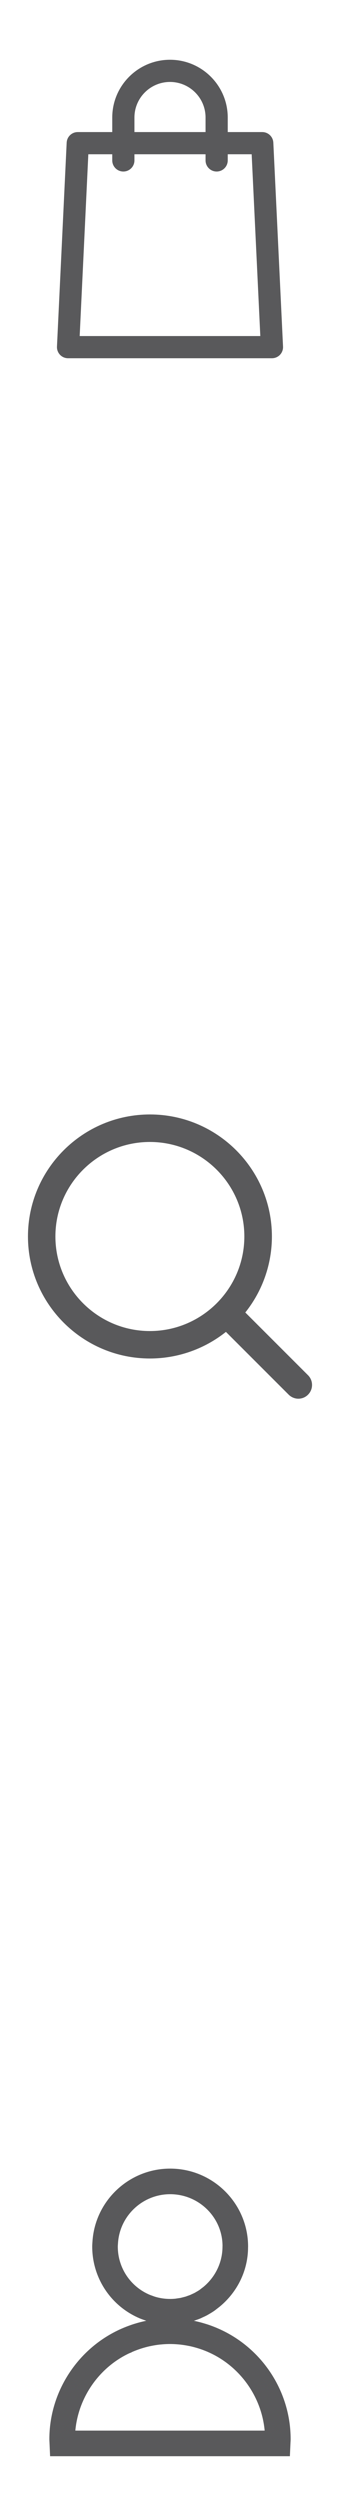 <?xml version="1.0" encoding="utf-8"?>
<!-- Generator: Adobe Illustrator 16.0.0, SVG Export Plug-In . SVG Version: 6.00 Build 0)  -->
<!DOCTYPE svg PUBLIC "-//W3C//DTD SVG 1.1//EN" "http://www.w3.org/Graphics/SVG/1.1/DTD/svg11.dtd">
<svg version="1.1" id="Capa_1" xmlns="http://www.w3.org/2000/svg" xmlns:xlink="http://www.w3.org/1999/xlink" x="0px" y="0px"
	 width="609px" height="4476.063px" viewBox="0 0 609 4476.063" enable-background="new 0 0 609 4476.063" xml:space="preserve">
<g>
	<g>
		<path fill="#59595B" d="M390.466,4179.932l-1.248-0.568c-3.192-1.454-6.206-2.729-9.181-3.887
			c-3.283-1.317-6.762-2.597-10.36-3.809c-2.479-0.813-5.118-1.629-8.319-2.572c-4.486-1.299-8.752-2.391-13.075-3.347
			c-1.513-0.313-3.056-0.612-4.566-0.888l-1.015-0.193c-2.678-0.523-5.354-0.982-7.92-1.359l-0.432-0.067l-0.267-0.108h-0.411
			l-0.512-0.066c-2.07-0.307-4.316-0.628-6.807-0.913l-7.74-0.635c-9.604-0.635-19.549-0.61-29.02,0.081l-7.244,0.622
			c-2.767,0.287-5.678,0.681-8.836,1.192l-0.926,0.129c-2.022,0.33-4.041,0.707-5.965,1.067c-2.084,0.37-4.232,0.795-6.593,1.306
			c-4.244,0.957-8.426,2.035-12.417,3.201c-3.145,0.903-6.311,1.904-9.442,2.985l-2.024,0.726
			c-6.277,2.223-12.581,4.795-18.769,7.662l-1.6,0.766l-0.749,0.387l-0.002,0.002c-70.871,34.256-116.614,106.963-116.614,185.465
			c0,1.631,0.098,3.219,0.192,4.752l0.691,15.896h410.385l0.663-14.987c0.125-1.771,0.24-3.682,0.24-5.658
			C510.586,4286.988,463.44,4213.52,390.466,4179.932z M124.328,4361.904c1.984-67.379,42.228-129.01,103.198-157.642l2.492-0.978
			l0.298-0.289c4.65-2.109,9.511-4.063,14.464-5.809l1.615-0.575c2.917-1.005,5.648-1.868,8.372-2.646
			c3.564-1.043,7.204-1.982,10.787-2.787c1.967-0.418,3.845-0.795,5.733-1.148l0.479-0.089c1.372-0.254,2.744-0.509,4.209-0.737
			l0.702-0.129c3.249-0.514,5.911-0.877,8.313-1.14l6.454-0.56c9.098-0.67,16.922-0.662,25.979-0.002l6.219,0.519
			c1.521,0.171,3.068,0.38,4.916,0.642l2.271,0.328c2.214,0.321,4.501,0.707,6.992,1.181l1.132,0.213
			c1.313,0.241,2.612,0.496,3.828,0.753c3.511,0.764,7.226,1.716,11.352,2.911c2.044,0.597,4.728,1.392,7.356,2.269
			c2.977,0.994,6.008,2.104,9.022,3.303c2.808,1.098,5.651,2.307,8.447,3.587l0.507,0.233
			c62.181,28.528,103.208,90.547,105.2,158.592H124.328z"/>
		<path fill="#59595B" d="M519.248,4397.757H89.721l-1.103-25.371c-0.097-1.587-0.205-3.376-0.205-5.276
			c0-82.181,47.924-158.465,122.111-194.395l0.937-0.479l1.713-0.819c6.453-2.99,13.06-5.687,19.635-8.016l2.099-0.752
			c3.29-1.136,6.636-2.193,9.944-3.144c4.147-1.212,8.528-2.342,12.979-3.345c2.549-0.552,4.825-1.003,7.044-1.396
			c1.691-0.317,3.912-0.733,6.103-1.091l1.049-0.149c3.328-0.537,6.368-0.946,9.292-1.249l0.176-0.017l7.371-0.633
			c9.862-0.72,20.364-0.748,30.407-0.086l0.158,0.012l8.061,0.666c2.516,0.288,4.778,0.608,6.854,0.915h1.693l0.981,0.399
			c2.44,0.369,5.016,0.816,7.601,1.321l0.967,0.185c1.511,0.275,3.134,0.589,4.725,0.919l0.13,0.028
			c4.529,1.001,9.01,2.147,13.697,3.505c3.327,0.98,6.062,1.826,8.652,2.675c3.823,1.287,7.471,2.628,10.919,4.011
			c3.164,1.232,6.321,2.569,9.653,4.087l1.247,0.568c76.542,35.229,125.976,112.268,125.974,196.28c0,2.239-0.122,4.316-0.256,6.23
			L519.248,4397.757z M108.871,4377.757h391.243l0.255-5.691c0.112-1.585,0.216-3.283,0.216-4.954
			c0.002-76.229-44.863-146.137-114.299-178.096l-1.212-0.552c-3.004-1.368-5.838-2.568-8.664-3.669l-0.096-0.038
			c-3.114-1.249-6.421-2.464-9.828-3.611c-2.318-0.76-4.87-1.549-7.955-2.458c-4.203-1.217-8.256-2.255-12.341-3.159
			c-1.414-0.293-2.855-0.571-4.267-0.829l-1.093-0.208c-2.571-0.502-5.079-0.933-7.502-1.289l-1.633-0.244
			c-1.938-0.286-4.042-0.588-6.322-0.852l-7.497-0.615c-9.08-0.596-18.594-0.57-27.494,0.077l-7.085,0.608
			c-2.547,0.267-5.225,0.629-8.183,1.108l-1.029,0.146c-1.924,0.316-3.886,0.684-5.621,1.009c-2.064,0.367-4.102,0.771-6.319,1.25
			c-3.96,0.894-7.935,1.918-11.727,3.026c-2.997,0.861-5.987,1.806-8.93,2.82l-1.966,0.705c-6.009,2.128-12.014,4.578-17.885,7.297
			l-2.257,1.109c-67.41,32.583-110.966,101.849-110.966,176.462c0,1.322,0.084,2.688,0.173,4.134l0.01,0.184L108.871,4377.757z
			 M494.962,4371.904H114.029l0.303-10.294c2.09-70.986,44.853-136.302,108.943-166.399l2.909-1.321
			c4.919-2.231,10.057-4.295,15.271-6.133l1.682-0.6c3.089-1.063,5.995-1.981,8.885-2.807c3.694-1.081,7.531-2.072,11.339-2.928
			l0.113-0.024c2.078-0.442,4.031-0.833,5.971-1.196l0.496-0.092c1.484-0.274,2.877-0.531,4.355-0.765l0.818-0.146
			c3.386-0.536,6.179-0.918,8.787-1.203l0.224-0.022l6.583-0.569c9.612-0.708,17.744-0.71,27.439-0.003l0.104,0.008l6.504,0.547
			c1.766,0.198,3.544,0.443,5.202,0.678l2.299,0.332c2.375,0.345,4.804,0.755,7.431,1.254l1.112,0.21
			c1.36,0.249,2.748,0.521,4.046,0.796c3.801,0.826,7.729,1.833,12.067,3.09c2.31,0.675,5.018,1.48,7.738,2.388
			c3.159,1.056,6.372,2.231,9.555,3.497c2.907,1.137,5.925,2.418,8.914,3.787l0.526,0.242
			c65.334,29.975,108.914,95.679,111.014,167.382L494.962,4371.904z M134.947,4351.904h339.101
			c-5.504-60.099-43.405-114.109-98.753-139.503l-0.52-0.239c-2.628-1.203-5.295-2.336-7.906-3.356
			c-2.89-1.149-5.748-2.195-8.549-3.131c-2.4-0.801-4.881-1.539-6.99-2.154c-3.881-1.124-7.379-2.022-10.676-2.739
			c-1.074-0.227-2.284-0.464-3.509-0.688l-1.174-0.222c-2.356-0.447-4.502-0.81-6.579-1.111l-2.266-0.327
			c-1.662-0.235-3.079-0.428-4.464-0.586l-6.017-0.502c-8.671-0.629-15.818-0.63-24.405,0.001l-6.274,0.544
			c-2.224,0.245-4.647,0.578-7.608,1.045l-0.843,0.151c-1.335,0.208-2.586,0.44-3.836,0.672l-0.569,0.105
			c-1.744,0.327-3.522,0.683-5.418,1.085c-3.378,0.76-6.782,1.641-10.117,2.616c-2.591,0.739-5.146,1.547-7.875,2.486l-1.565,0.557
			c-4.145,1.462-8.208,3.069-12.123,4.795l-0.472,0.458l-4.055,1.591C177.426,4238.969,140.392,4292.532,134.947,4351.904z"/>
	</g>
	<g>
		<path fill="#59595B" d="M258.762,4143.469l3.417,1.231c1.179,0.455,2.554,0.978,3.941,1.401
			c12.06,3.797,24.725,5.772,37.605,5.873l1.059,0.021c4.338,0,8.743-0.225,13.081-0.667c1.529-0.149,2.99-0.394,4.369-0.623
			l3.043-0.461c2.08-0.269,3.83-0.545,5.539-0.88c1.355-0.282,2.647-0.626,3.811-0.941l3.348-0.854
			c1.603-0.39,3.418-0.828,5.219-1.386c1.201-0.385,2.341-0.809,3.151-1.117l2.683-0.969c1.822-0.629,3.944-1.374,6.104-2.275
			c0.799-0.348,1.585-0.726,2.355-1.104l0.836-0.41c2.615-1.164,5.414-2.447,8.179-3.936l1.782-1.063
			c2.683-1.519,5.867-3.373,9.143-5.606c1.604-1.084,3.081-2.246,4.678-3.521l5.146-4.002
			c29.897-24.746,47.054-60.702,47.077-98.661l0.051-0.976l0.004-0.155c0-71.459-58.136-129.596-129.594-129.596
			c-68.218,0-124.971,53.342-129.203,121.418l-0.11,1.618c-0.146,1.903-0.296,4.173-0.296,6.559
			c-0.015,52.195,31.043,99.059,79.131,119.395C255.786,4142.404,257.299,4142.945,258.762,4143.469z M304.77,3918.628
			c57.158,0,103.708,46.094,103.816,102.767l-0.057,0.947l-0.006,0.178c-0.034,30.816-13.817,59.922-37.817,79.86l-4.74,3.612
			c-0.975,0.793-1.981,1.611-3.215,2.463c-2.348,1.588-4.874,3.049-7.254,4.392l-1.437,0.872c-2.088,1.12-4.334,2.135-6.543,3.118
			l-2.554,1.231c-1.354,0.558-2.831,1.069-4.26,1.566l-3.511,1.266l-0.299,0.112c-0.475,0.181-0.951,0.362-1.437,0.51
			c-0.906,0.282-1.844,0.513-2.837,0.755l-4.733,1.202l-0.161,0.044c-0.738,0.201-1.468,0.4-2.072,0.532
			c-1.04,0.204-2.108,0.354-3.238,0.513l-4.464,0.666l-0.183,0.031c-0.824,0.141-1.604,0.273-2.475,0.357
			c-3.213,0.334-6.479,0.518-9.658,0.545l-0.979-0.008c-10.545-0.006-20.916-1.582-30.824-4.686
			c-0.597-0.188-1.215-0.423-1.868-0.674l-4.373-1.604l-0.338-0.119c-1.025-0.357-1.994-0.697-2.912-1.084
			c-38.482-16.279-63.348-53.805-63.348-95.601c0-1.496,0.108-2.972,0.222-4.534l0.138-2.024
			C204.753,3961.327,250.178,3918.628,304.77,3918.628z"/>
		<path fill="#59595B" d="M304.784,4161.996l-1.199-0.022c-13.867-0.114-27.481-2.245-40.468-6.334
			c-1.567-0.478-3.107-1.058-4.432-1.569l-3.314-1.193c-1.504-0.539-3.22-1.152-4.949-1.882
			c-51.803-21.907-85.26-72.389-85.245-128.611c0-2.709,0.165-5.221,0.326-7.32l0.104-1.53
			c4.556-73.288,65.692-130.741,139.18-130.741c76.973,0,139.594,62.622,139.594,139.596l-0.055,1.399
			c-0.104,40.847-18.574,79.505-50.701,106.096l-0.236,0.19l-5.094,3.961c-1.692,1.353-3.372,2.672-5.271,3.955
			c-3.508,2.392-6.876,4.357-9.715,5.966l-2.068,1.224c-3.011,1.62-5.948,2.971-8.681,4.189l-0.669,0.328
			c-0.804,0.394-1.76,0.855-2.771,1.295l-0.138,0.06c-2.396,1-4.673,1.802-6.626,2.477l-2.539,0.917
			c-0.874,0.332-2.166,0.812-3.574,1.263c-2.148,0.665-4.172,1.157-5.798,1.553l-3.276,0.836c-1.26,0.341-2.729,0.729-4.315,1.06
			l-0.115,0.023c-1.868,0.366-3.8,0.675-6.07,0.97l-2.865,0.434c-1.496,0.249-3.145,0.521-4.966,0.699
			C314.204,4161.754,309.462,4161.996,304.784,4161.996z M304.787,3902.792c-62.948,0-115.317,49.213-119.223,112.038l-0.113,1.675
			c-0.138,1.81-0.273,3.845-0.273,5.882c-0.014,48.17,28.651,91.419,73.026,110.185c1.208,0.51,2.523,0.979,3.915,1.478l3.66,1.322
			c1.072,0.413,2.207,0.844,3.263,1.167c11.192,3.523,22.86,5.344,34.761,5.437l1.081,0.021c3.971-0.004,7.996-0.211,11.967-0.615
			c1.221-0.119,2.427-0.32,3.703-0.532l0.184-0.03l3.26-0.491c1.851-0.238,3.389-0.481,4.833-0.763
			c1.063-0.224,2.152-0.514,3.18-0.792l0.144-0.038l3.569-0.909c1.499-0.364,3.049-0.74,4.513-1.194
			c0.903-0.29,1.894-0.659,2.552-0.91l2.978-1.076c1.658-0.572,3.579-1.246,5.442-2.021c0.636-0.279,1.261-0.582,1.875-0.884
			l1.174-0.567c2.364-1.053,4.883-2.204,7.317-3.504l1.784-1.062c2.5-1.416,5.458-3.137,8.435-5.166
			c1.344-0.908,2.637-1.928,4.07-3.073l5.125-3.986c27.521-22.837,43.317-55.949,43.339-90.869l0.055-1.303
			C424.282,3956.348,370.671,3902.792,304.787,3902.792z M305.64,4136.168l-1.062-0.008c-11.485-0.007-22.859-1.736-33.733-5.143
			c-0.835-0.263-1.582-0.543-2.394-0.854l-4.521-1.653c-1.031-0.36-2.236-0.78-3.47-1.3
			c-42.204-17.854-69.465-58.994-69.465-104.816c0-1.854,0.125-3.576,0.247-5.242l0.137-1.997
			c3.722-59.709,53.531-106.526,113.392-106.526c62.64,0,113.698,50.578,113.816,112.748l0.001,0.308l-0.063,1.063
			c-0.103,33.712-15.193,65.531-41.427,87.325l-0.329,0.263l-4.615,3.517c-0.994,0.809-2.219,1.798-3.72,2.834
			c-2.667,1.804-5.355,3.366-7.882,4.793l-1.763,1.053c-2.328,1.249-4.763,2.354-7.064,3.38l-2.953,1.405
			c-1.583,0.651-3.231,1.226-4.688,1.731l-3.67,1.326c-0.533,0.203-1.235,0.471-2.047,0.718c-1.167,0.363-2.341,0.649-3.376,0.901
			l-4.632,1.179c-0.865,0.235-1.727,0.471-2.573,0.655l-0.205,0.042c-1.322,0.26-2.627,0.442-3.777,0.604l-4.345,0.65
			c-0.926,0.158-1.969,0.336-3.204,0.455c-3.453,0.359-7.021,0.561-10.531,0.591H305.64z M304.77,3928.628
			c-49.323,0-90.364,38.579-93.435,87.829l-0.142,2.083c-0.108,1.493-0.198,2.727-0.198,3.854c0,37.77,22.47,71.68,57.244,86.391
			c0.638,0.269,1.488,0.565,2.309,0.852l0.488,0.173l4.516,1.657c0.448,0.172,0.869,0.34,1.278,0.468
			c8.934,2.799,18.301,4.222,27.834,4.227l0.967,0.008c2.854-0.027,5.756-0.192,8.63-0.491c0.585-0.057,1.133-0.15,1.827-0.269
			l0.389-0.064l4.464-0.666c1.023-0.144,1.917-0.269,2.679-0.414c0.432-0.099,0.937-0.241,1.449-0.381l0.357-0.096l4.733-1.202
			c0.879-0.215,1.692-0.413,2.325-0.61c0.33-0.101,0.587-0.206,0.845-0.305l4.089-1.479c1.257-0.438,2.47-0.859,3.487-1.267
			l2.545-1.223c1.999-0.89,3.938-1.765,5.661-2.677l1.472-0.887c2.2-1.242,4.519-2.581,6.565-3.966
			c0.837-0.578,1.647-1.238,2.506-1.937l0.25-0.197l4.569-3.481c21.611-18.031,34.019-44.28,34.05-72.048l0.062-1.395
			C398.324,3970.089,356.303,3928.628,304.77,3928.628z"/>
	</g>
	<g>
		<path fill="#59595B" d="M425.875,2350.579c31.874-36.646,51.169-84.46,51.169-136.717c0-115.035-93.563-208.487-208.479-208.487
			c-115.035,0-208.493,93.564-208.493,208.487s93.563,208.485,208.493,208.485c52.25,0,100.063-19.295,136.708-51.176
			L524.1,2489.999c2.822,2.82,6.612,4.338,10.306,4.338c3.678,0,7.48-1.412,10.297-4.338c5.636-5.637,5.636-14.959,0-20.594
			L425.875,2350.579z M268.453,2393.186c-98.771,0-179.21-80.444-179.21-179.322c0-98.877,80.438-179.217,179.21-179.217
			c98.876,0,179.209,80.444,179.209,179.217C447.662,2312.627,367.329,2393.186,268.453,2393.186z"/>
		<path fill="#59595B" d="M534.405,2504.337c-6.422,0-12.754-2.647-17.374-7.265l-112.374-112.374
			c-38.607,30.791-86.575,47.649-136.092,47.649c-120.477,0-218.493-98.012-218.493-218.485
			c0-120.474,98.016-218.487,218.493-218.487c120.469,0,218.479,98.013,218.479,218.487c0,49.522-16.854,97.489-47.644,136.101
			l112.373,112.371c4.614,4.613,7.155,10.781,7.155,17.367c0,6.553-2.516,12.691-7.086,17.299
			C547.318,2501.664,540.968,2504.337,534.405,2504.337z M405.748,2357.504l125.423,125.424c0.882,0.882,2.092,1.409,3.234,1.409
			c0.562,0,1.986-0.124,3.093-1.273l0.133-0.135c1.129-1.13,1.298-2.507,1.298-3.228c0-0.72-0.168-2.096-1.297-3.225
			l-125.424-125.422l6.122-7.038c31.413-36.116,48.714-82.34,48.714-130.154c0-109.446-89.037-198.487-198.479-198.487
			c-109.449,0-198.493,89.041-198.493,198.487c0,109.445,89.043,198.485,198.493,198.485c47.812,0,94.032-17.303,130.145-48.721
			L405.748,2357.504z M268.453,2403.186c-104.331,0-189.21-84.93-189.21-189.322c0-104.334,84.879-189.217,189.21-189.217
			c104.33,0,189.209,84.882,189.209,189.217C457.662,2318.256,372.783,2403.186,268.453,2403.186z M268.453,2044.646
			c-93.303,0-169.21,75.91-169.21,169.217c0,93.364,75.907,169.322,169.21,169.322c93.302,0,169.209-75.958,169.209-169.322
			C437.662,2120.557,361.755,2044.646,268.453,2044.646z"/>
	</g>
</g>
<g>
	<path fill="#59595B" d="M479.593,255.857c-0.257-5.271-4.591-9.397-9.872-9.397h-71.799v-36.042
		c0-51.515-41.911-93.43-93.429-93.43c-51.517,0-93.429,41.915-93.429,93.43v36.042h-71.783c-5.277,0-9.614,4.127-9.871,9.399
		l-17.392,365.233c-0.117,2.68,0.873,5.329,2.719,7.272c1.848,1.947,4.455,3.063,7.15,3.063h365.228
		c2.676,0,5.278-1.111,7.143-3.056c1.854-1.931,2.845-4.585,2.725-7.289L479.593,255.857z M304.495,136.732
		c40.628,0,73.684,33.056,73.684,73.686v36.041H230.81v-36.041C230.81,169.785,263.863,136.732,304.495,136.732z M220.936,297.122
		c5.444,0,9.874-4.429,9.874-9.874v-21.047h147.369v21.047c0,5.443,4.431,9.874,9.874,9.874s9.873-4.429,9.873-9.874v-21.047h62.381
		l16.445,345.479H132.239l16.444-345.479h62.382v21.047C211.065,292.694,215.492,297.122,220.936,297.122z"/>
	<path fill="#59595B" d="M487.114,641.428H121.887c-5.426,0-10.676-2.252-14.403-6.179c-3.702-3.898-5.691-9.218-5.456-14.594
		l17.394-365.271c0.517-10.616,9.24-18.923,19.86-18.923h61.783v-26.042c0-57.032,46.398-103.43,103.429-103.43
		c57.031,0,103.429,46.398,103.429,103.43v26.042h61.799c10.62,0,19.344,8.307,19.86,18.91l17.389,365.237
		c0.243,5.457-1.763,10.8-5.501,14.692C497.736,639.191,492.503,641.428,487.114,641.428z M142.727,601.681h323.538l-15.493-325.479
		h-42.846v11.047c0,10.958-8.915,19.874-19.873,19.874c-10.959,0-19.874-8.916-19.874-19.874v-11.047H240.81v11.047
		c0,10.958-8.916,19.874-19.874,19.874c-10.957,0-19.871-8.916-19.871-19.874v-11.047h-42.847L142.727,601.681z M240.81,236.459
		h127.369v-26.041c0-35.117-28.568-63.686-63.684-63.686c-35.116,0-63.685,28.569-63.685,63.686V236.459z"/>
</g>
</svg>
